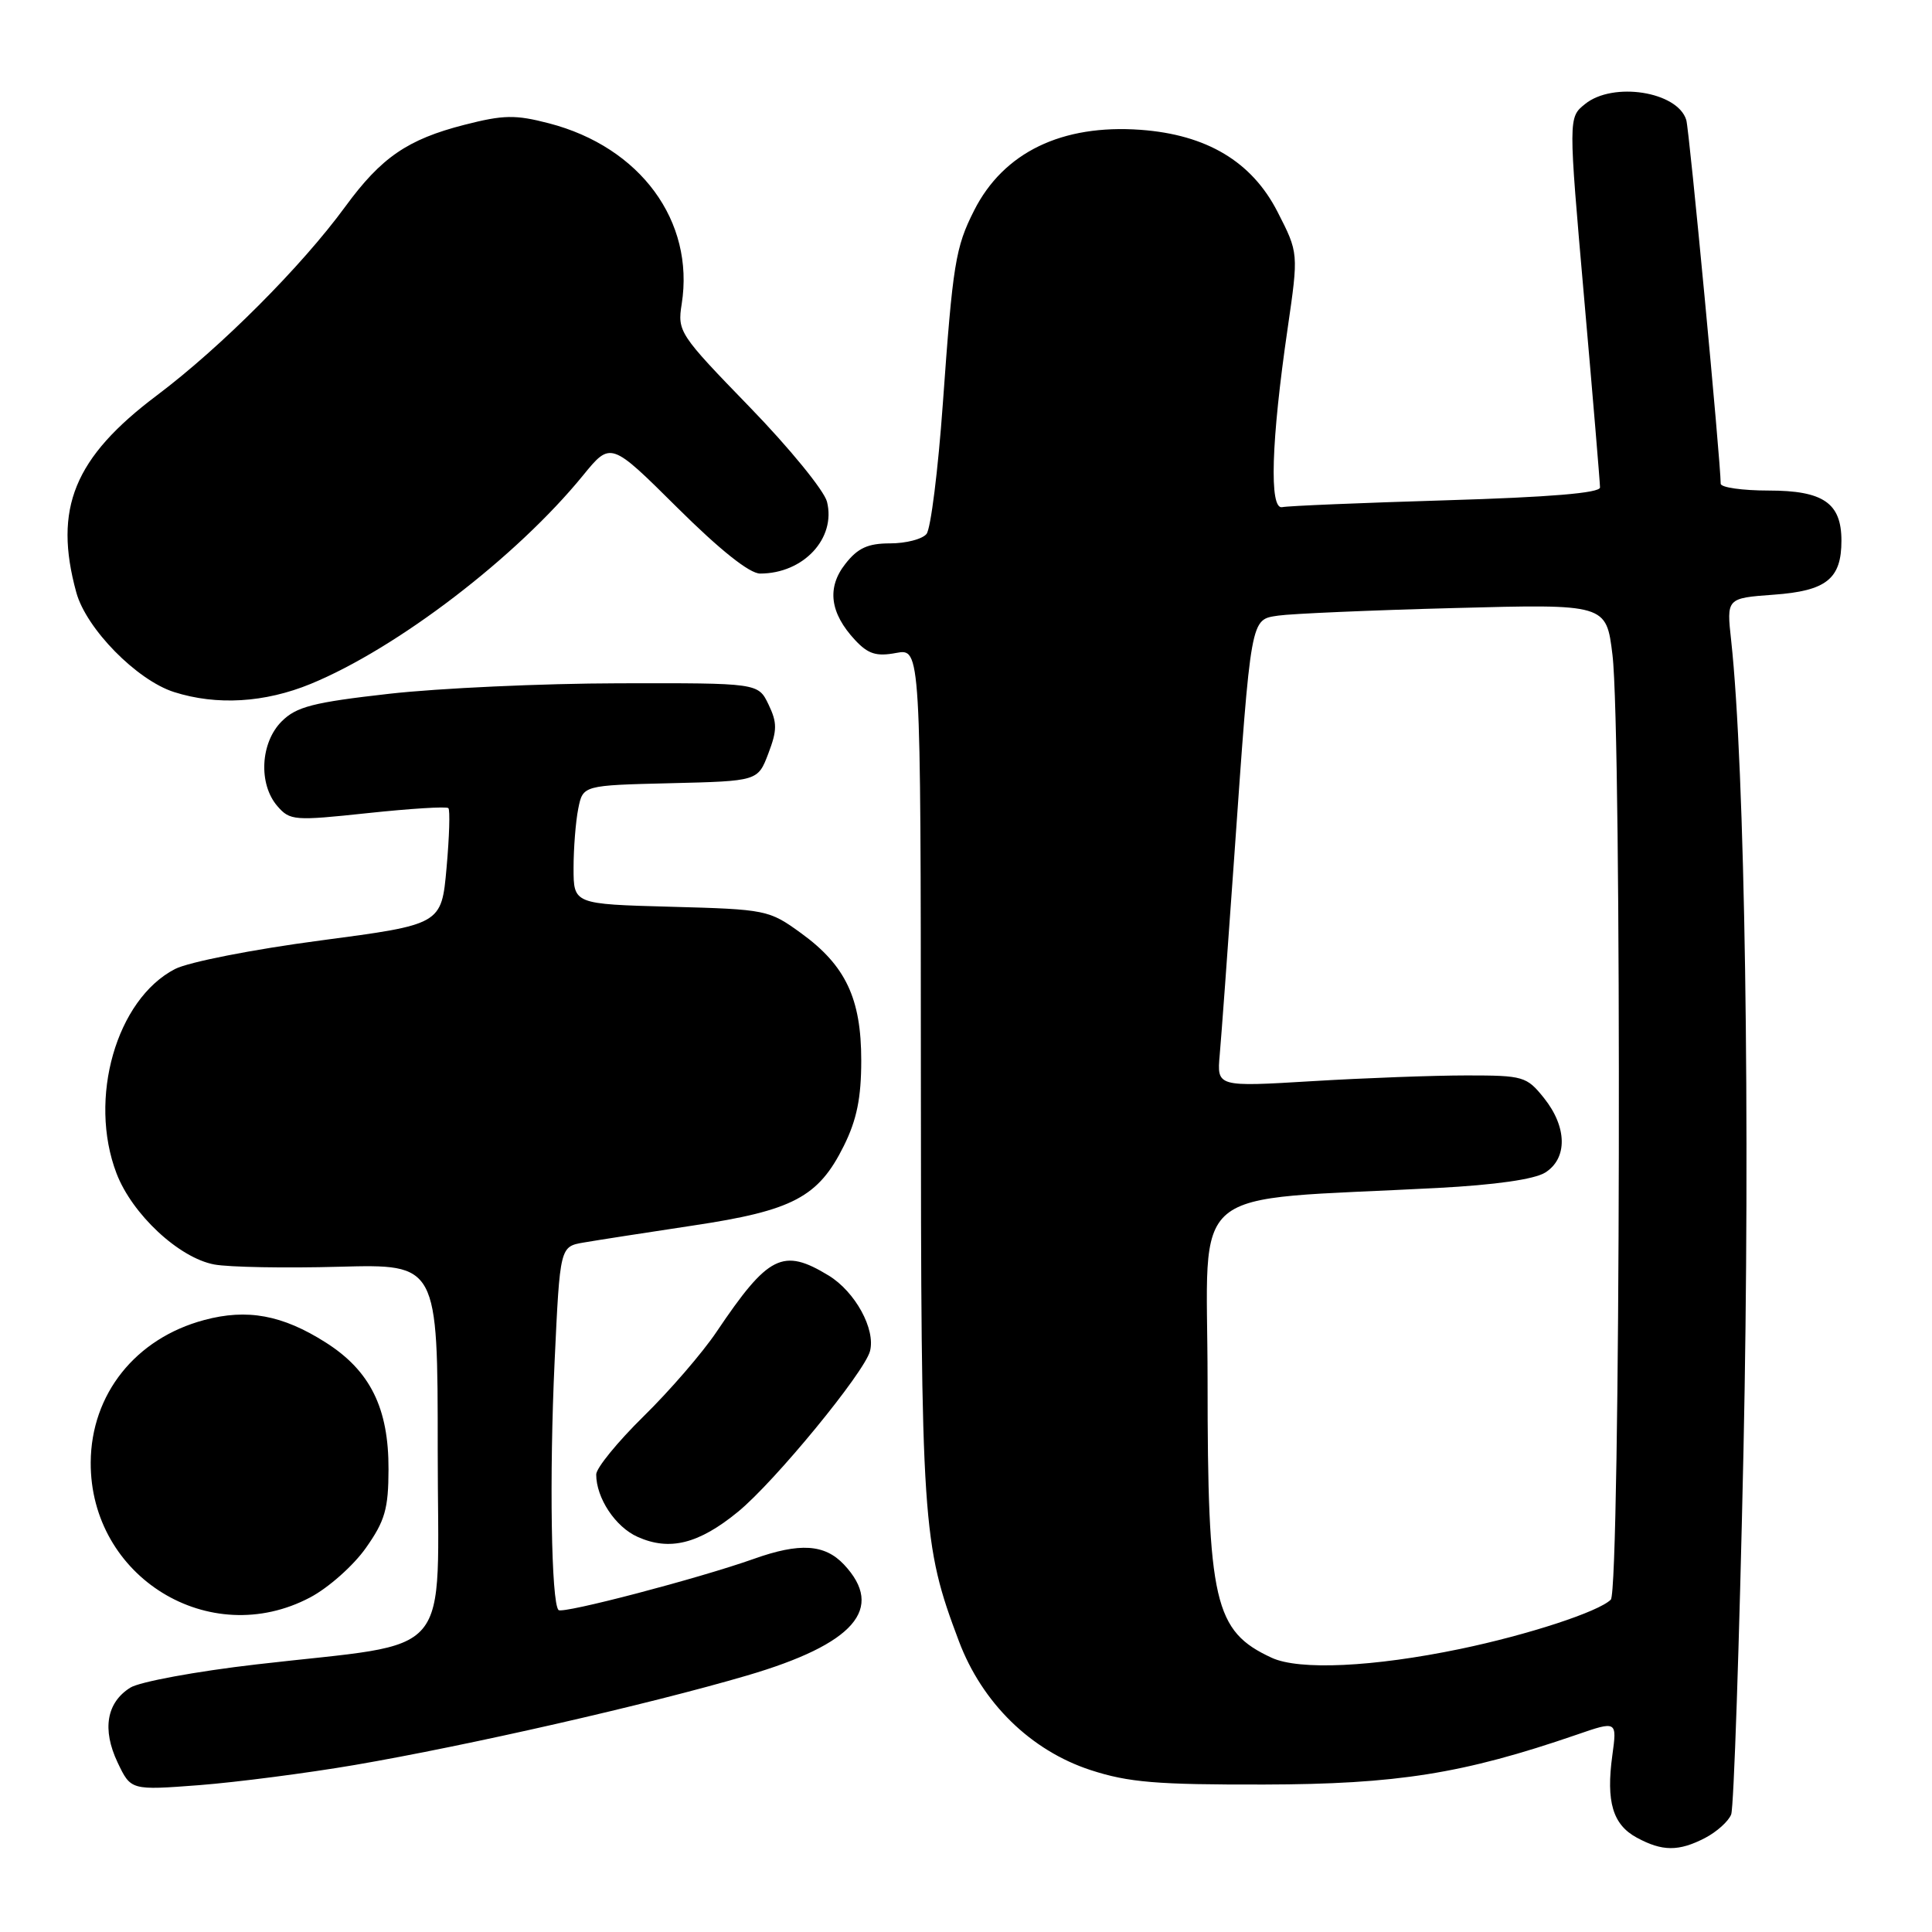 <?xml version="1.0" encoding="UTF-8" standalone="no"?>
<!DOCTYPE svg PUBLIC "-//W3C//DTD SVG 1.1//EN" "http://www.w3.org/Graphics/SVG/1.1/DTD/svg11.dtd" >
<svg xmlns="http://www.w3.org/2000/svg" xmlns:xlink="http://www.w3.org/1999/xlink" version="1.1" viewBox="0 0 256 256">
 <g >
 <path fill="currentColor"
d=" M 225.93 243.54 C 227.48 242.73 229.04 241.33 229.39 240.42 C 229.74 239.52 230.47 217.84 231.02 192.25 C 231.94 148.88 231.22 101.64 229.39 84.88 C 228.77 79.26 228.77 79.26 235.02 78.80 C 242.01 78.30 244.00 76.71 244.00 71.64 C 244.00 66.65 241.59 65.00 234.35 65.00 C 230.86 65.00 228.00 64.59 228.00 64.09 C 228.00 61.17 223.85 17.23 223.44 15.90 C 222.30 12.13 213.73 10.78 210.02 13.79 C 207.81 15.57 207.81 15.57 209.91 39.54 C 211.07 52.72 212.01 63.99 212.01 64.59 C 212.00 65.33 205.32 65.88 191.65 66.29 C 180.46 66.63 170.67 67.03 169.90 67.20 C 168.16 67.57 168.44 58.44 170.62 43.51 C 172.07 33.52 172.07 33.52 169.28 28.07 C 165.88 21.42 159.90 17.84 151.12 17.20 C 140.70 16.45 132.97 20.19 129.08 27.88 C 126.60 32.77 126.25 34.96 124.93 53.50 C 124.30 62.30 123.33 70.06 122.77 70.75 C 122.21 71.44 120.04 72.00 117.95 72.00 C 115.01 72.00 113.66 72.61 112.02 74.71 C 109.53 77.86 109.96 81.23 113.31 84.82 C 115.04 86.67 116.13 87.01 118.74 86.52 C 122.00 85.91 122.00 85.91 122.02 142.20 C 122.04 202.08 122.20 204.56 127.05 217.44 C 130.13 225.64 136.58 231.95 144.50 234.54 C 149.53 236.18 153.25 236.49 167.50 236.46 C 185.12 236.42 193.87 235.03 208.88 229.87 C 214.27 228.01 214.27 228.01 213.64 232.61 C 212.80 238.74 213.70 241.77 216.87 243.49 C 220.26 245.33 222.43 245.35 225.93 243.54 Z  M 47.00 233.87 C 62.09 231.28 85.88 225.86 99.00 222.01 C 113.21 217.84 117.30 213.14 111.83 207.31 C 109.27 204.60 105.97 204.39 99.88 206.56 C 92.59 209.15 74.55 213.88 74.01 213.34 C 73.04 212.38 72.78 195.54 73.49 180.38 C 74.20 165.18 74.20 165.18 77.35 164.64 C 79.08 164.34 85.60 163.33 91.83 162.39 C 105.06 160.41 108.44 158.63 111.81 151.84 C 113.53 148.38 114.12 145.47 114.12 140.52 C 114.12 132.30 112.05 127.92 106.12 123.63 C 101.90 120.57 101.52 120.49 88.90 120.15 C 76.00 119.80 76.00 119.80 76.00 115.02 C 76.00 112.40 76.28 108.86 76.62 107.16 C 77.24 104.06 77.24 104.06 88.83 103.78 C 100.42 103.50 100.42 103.50 101.81 99.84 C 102.99 96.74 102.99 95.76 101.83 93.34 C 100.46 90.50 100.46 90.50 81.98 90.54 C 71.82 90.56 58.13 91.19 51.57 91.93 C 41.47 93.07 39.27 93.64 37.32 95.59 C 34.50 98.41 34.22 103.88 36.75 106.81 C 38.42 108.74 38.98 108.78 48.74 107.74 C 54.38 107.14 59.18 106.84 59.41 107.08 C 59.65 107.31 59.54 110.88 59.17 115.00 C 58.50 122.50 58.50 122.50 42.45 124.62 C 33.51 125.80 24.97 127.48 23.19 128.40 C 15.42 132.42 11.65 145.57 15.44 155.48 C 17.51 160.89 23.70 166.67 28.39 167.55 C 30.32 167.91 37.77 168.05 44.95 167.85 C 58.00 167.50 58.00 167.50 58.00 192.17 C 58.00 220.55 60.62 217.45 34.00 220.54 C 26.02 221.46 18.49 222.85 17.27 223.62 C 14.11 225.60 13.51 229.16 15.58 233.53 C 17.34 237.23 17.34 237.23 26.42 236.54 C 31.41 236.15 40.67 234.95 47.00 233.87 Z  M 41.09 211.67 C 43.52 210.39 46.84 207.44 48.48 205.11 C 51.01 201.53 51.47 199.93 51.48 194.69 C 51.51 186.58 49.05 181.62 43.15 177.88 C 37.42 174.24 32.75 173.38 27.06 174.91 C 17.96 177.34 12.07 184.73 12.02 193.78 C 11.94 208.97 27.77 218.71 41.09 211.67 Z  M 97.80 200.31 C 102.66 196.33 114.54 181.86 115.28 179.03 C 116.04 176.13 113.32 171.17 109.81 169.02 C 103.73 165.32 101.81 166.28 94.93 176.50 C 93.08 179.25 88.74 184.28 85.28 187.67 C 81.83 191.06 79.00 194.53 79.00 195.37 C 79.00 198.49 81.54 202.33 84.48 203.64 C 88.72 205.55 92.59 204.58 97.80 200.31 Z  M 41.17 90.62 C 52.64 85.90 68.44 73.81 77.25 63.00 C 80.92 58.50 80.92 58.50 89.73 67.25 C 95.41 72.89 99.32 76.00 100.72 76.00 C 106.46 76.00 110.80 71.34 109.58 66.48 C 109.21 65.01 104.60 59.36 99.32 53.92 C 89.99 44.30 89.75 43.94 90.33 40.27 C 92.06 29.30 84.84 19.48 72.74 16.34 C 68.28 15.18 66.72 15.21 61.53 16.54 C 54.00 18.47 50.52 20.86 45.75 27.38 C 39.95 35.31 29.28 46.00 20.80 52.38 C 9.81 60.64 7.06 67.38 10.11 78.50 C 11.43 83.31 18.12 90.12 23.06 91.70 C 28.72 93.50 35.08 93.12 41.17 90.62 Z  M 168.50 219.66 C 160.89 216.14 160.01 212.33 160.01 182.89 C 160.00 156.38 156.63 159.20 190.50 157.41 C 198.11 157.01 203.32 156.27 204.75 155.37 C 207.73 153.49 207.66 149.34 204.59 145.50 C 202.29 142.63 201.86 142.50 194.35 142.50 C 190.03 142.50 180.82 142.84 173.87 143.26 C 161.24 144.02 161.24 144.02 161.62 139.76 C 161.83 137.42 162.68 125.83 163.51 114.00 C 165.80 81.43 165.67 82.13 169.39 81.57 C 171.10 81.32 181.58 80.86 192.67 80.57 C 212.84 80.03 212.84 80.03 213.66 86.77 C 214.92 97.12 214.72 210.68 213.44 211.96 C 211.84 213.56 202.48 216.62 193.50 218.49 C 181.96 220.89 172.14 221.35 168.50 219.66 Z "/>
</g>
</svg>